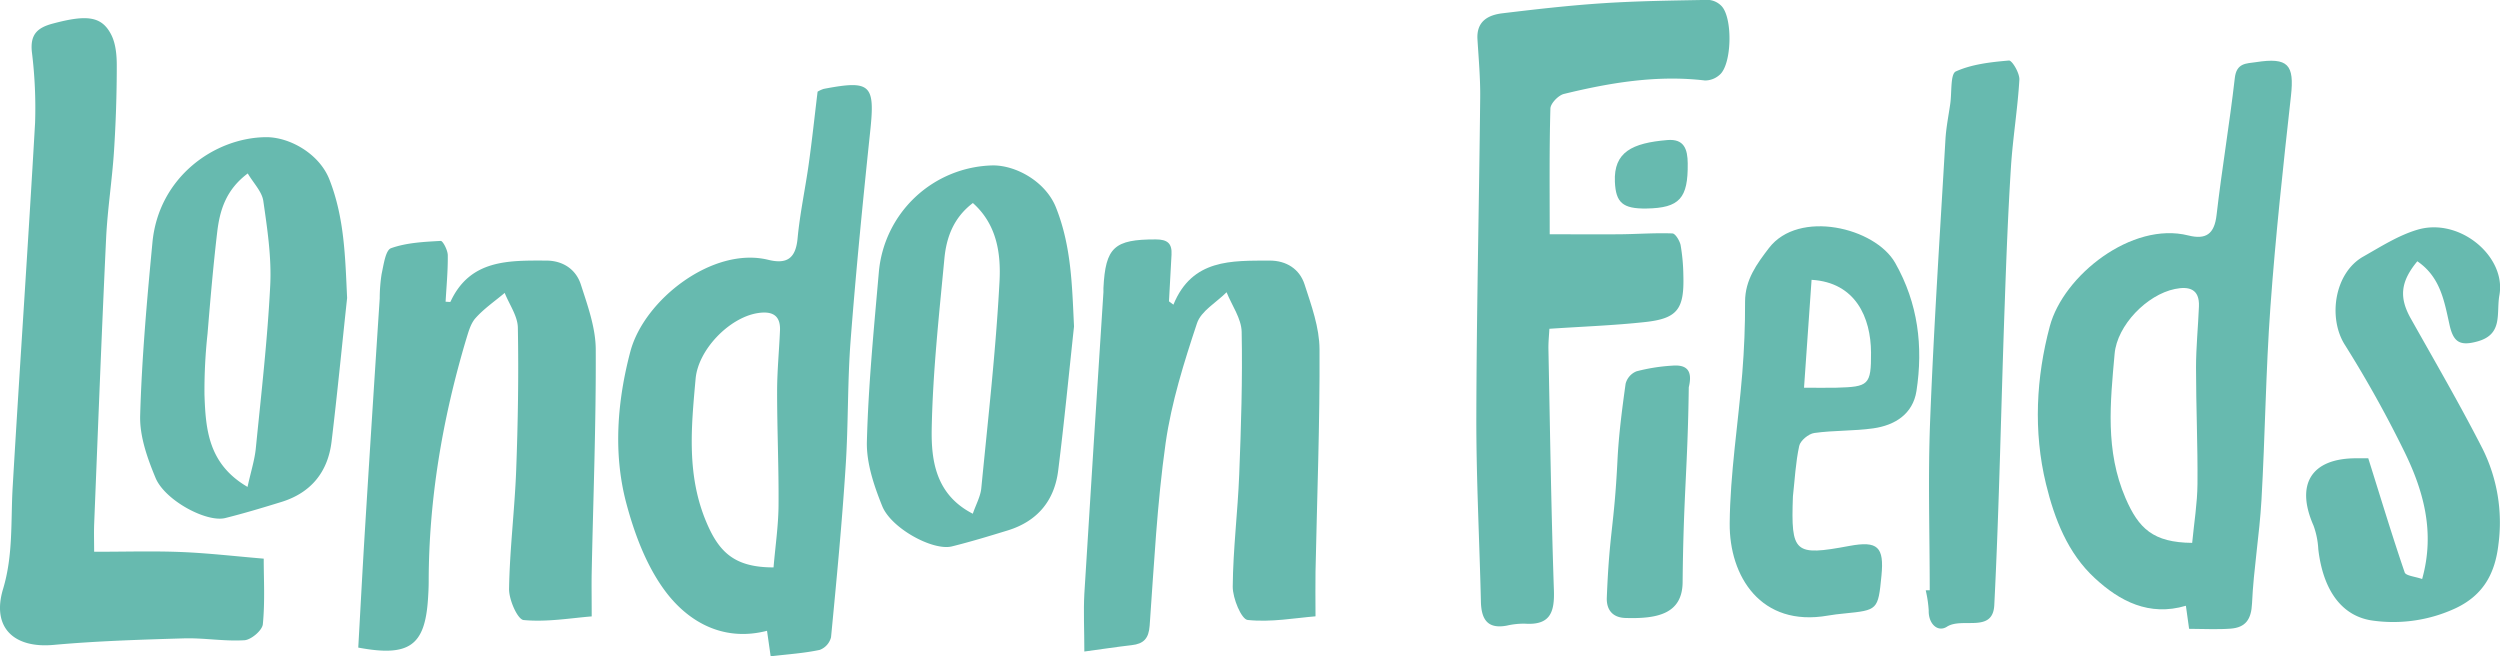 <svg xmlns="http://www.w3.org/2000/svg" viewBox="0 0 686.16 180.13"><defs><style>.cls-1{fill:#67baaf;}</style></defs><title>Asset 1</title><g id="Layer_2" data-name="Layer 2"><g id="Main_Logo" data-name="Main Logo"><path class="cls-1" d="M425.34,64.3c6.79,0,13.08.05,19.37,0,4.77-.05,9.54-.41,14.29-.23.82,0,2,2,2.26,3.17a52.54,52.54,0,0,1,.76,8.34c.27,9.26-1.61,11.84-10.5,12.81-8.5.93-17.07,1.23-26.27,1.85-.08,1.69-.3,3.66-.26,5.63.44,22,.75,44.07,1.5,66.09.21,6.07-1,9.66-7.88,9.22a20.7,20.7,0,0,0-5,.52c-5.21,1-7-1.56-7.15-6.41-.39-17-1.3-34-1.26-51,.07-29.15.76-58.29,1.06-87.44.06-5.35-.42-10.71-.75-16.06-.3-4.91,2.86-6.66,6.84-7.14,9.22-1.11,18.46-2.17,27.73-2.77,9.6-.62,19.23-.74,28.85-.91a5.53,5.53,0,0,1,3.46,1.58c3.24,3.11,3,16.16-.43,19a6,6,0,0,1-4,1.54c-13.18-1.55-26,.59-38.71,3.69-1.53.37-3.68,2.61-3.72,4C425.21,41.27,425.34,52.66,425.34,64.3Z"/><path class="cls-1" d="M600.83,172.59l-.88-6.33c-10.11,3-18.2-1.28-25-7.58-7.43-6.84-11.06-16.24-13.4-25.85-3.51-14.44-2.69-29.3,1.05-43.28s22.54-28.81,38-24.93c4.86,1.22,7.17-.37,7.77-5.61,1.44-12.54,3.57-25,5-37.56.46-4.22,3.17-4,5.8-4.39,8.86-1.37,10.58.67,9.61,9.33-2.14,19.24-4.23,38.5-5.63,57.8-1.28,17.66-1.45,35.39-2.46,53.08-.54,9.47-2.16,18.89-2.59,28.36-.2,4.4-1.79,6.59-5.85,6.91C608.51,172.82,604.83,172.59,600.83,172.59Zm.84-23.55c.53-5.57,1.42-10.9,1.46-16.23.09-10.65-.4-21.29-.4-31.94,0-5.59.58-11.17.8-16.76.2-4.81-2.72-5.59-6.6-4.79-7.68,1.57-15.84,9.95-16.54,17.76-1.19,13.34-2.64,26.6,3,39.66C587,145.07,590.94,148.89,601.67,149Z"/><path class="cls-1" d="M663.47,71.71c-4.7,5.68-5,10-1.79,15.72,6.66,11.86,13.51,23.63,19.69,35.73a45.42,45.42,0,0,1,4.37,26.19c-.9,7.85-4,13.94-11.79,17.6a40.53,40.53,0,0,1-22.34,3.43c-8.74-1-14-8.23-15.32-19.64a22.37,22.37,0,0,0-1.3-6.46c-5-11.34-.66-18.44,11.56-18.5H650c3.46,11,6.55,21.24,10,31.33.32.93,2.84,1.12,4.79,1.81,3.65-13,.3-24.54-5.13-35.48a317.28,317.28,0,0,0-16.09-28.81c-4.65-7.34-2.9-19.69,5.05-24.2,4.82-2.73,9.65-5.83,14.88-7.38C675.1,59.6,687.9,70.42,686,81c-.91,5,1.1,10.73-6,12.7-4.9,1.36-6.69.22-7.75-4.81C670.85,82.59,669.77,76,663.47,71.71Z"/><path class="cls-1" d="M492.09,136.26c-.56,15.57.37,16.4,15.49,13.58,7.78-1.45,9.59.23,8.81,8.19-.92,9.4-1,9.43-10.2,10.35-1.49.15-3,.31-4.45.57-18.5,3.27-27.13-10.84-27-25.31.12-13.76,2.36-27.5,3.46-41.26.52-6.51.79-13.06.76-19.59,0-6,3.23-10.37,6.56-14.72,8.14-10.63,29.11-5.67,34.65,4.1,6.29,11.1,7.7,22.91,5.83,35.16-1,6.33-5.92,9.4-11.88,10.24-5.34.75-10.82.52-16.16,1.27-1.57.22-3.82,2.08-4.14,3.54C492.83,126.93,492.61,131.63,492.09,136.26Zm3.05-29.85c3.37,0,6.14.07,8.9,0,8.82-.25,9.54-.67,9.49-9.66-.06-9.57-4.2-19.23-16.32-19.95Z"/><path class="cls-1" d="M529.64,162c0-15.5-.5-31,.11-46.49,1-25.74,2.71-51.45,4.2-77.17.19-3.32.86-6.6,1.33-9.9.44-3.07,0-8.13,1.52-8.83,4.42-2,9.62-2.57,14.58-3,.86-.07,3,3.51,2.86,5.32-.47,8-1.8,15.95-2.31,23.95-.79,12.47-1.27,25-1.7,37.44-1,27.58-1.48,55.19-2.87,82.75-.39,7.81-8.82,3.25-13,5.94-2.52,1.61-5.11-.78-5-4.49a32.68,32.68,0,0,0-.82-5.5Z"/><path class="cls-1" d="M463.51,106.28c-.3,22.64-1.46,29.31-1.69,53.5-.08,8.62-6.74,10.12-15.72,9.83-3.69-.12-5.21-2.45-5.09-5.56.73-18.36,2-19.19,2.92-37.54.34-7.07,1.26-14.14,2.24-21.18a5,5,0,0,1,3-3.42,50.59,50.59,0,0,1,9.79-1.55C462.62,100.06,464.71,101.37,463.51,106.28Z"/><path class="cls-1" d="M451.9,57.23c-6.53.1-8.42-1.62-8.67-7.32-.36-8.19,4.75-10.66,14.4-11.47,4.62-.39,5.55,2.52,5.59,6.4C463.33,54.42,461,57.08,451.9,57.23Z"/><path class="cls-1" d="M211.52,180.13l-1-7c-11.6,3-21.14-2.08-27.56-10.39-5.38-7-8.77-16-11.07-24.66-3.65-13.74-2.44-28.15,1.12-41.59,3.77-14.25,22.68-28.92,37.85-25.18,5.16,1.27,7.54-.42,8.05-5.9.64-6.86,2.12-13.63,3.07-20.47.92-6.58,1.62-13.2,2.42-19.78a8.49,8.49,0,0,1,1.66-.76c13-2.49,14.16-1.22,12.76,11.82-2,19.06-3.89,38.15-5.36,57.27-.88,11.51-.6,23.1-1.37,34.62-1,15.62-2.5,31.21-4,46.79a5,5,0,0,1-3.1,3.47C220.75,179.28,216.35,179.56,211.52,180.13Zm.79-24.41c.5-5.86,1.32-11.38,1.37-16.91.09-10.46-.4-20.92-.39-31.38,0-5.59.56-11.17.79-16.76.18-4.46-2.54-5.32-6.21-4.72-7.73,1.27-16.23,10-16.95,18-1.2,13.35-2.54,26.6,3.08,39.66C197.47,151.7,201.77,155.74,212.31,155.73Z"/><path class="cls-1" d="M25.84,151.44c8.63,0,16.26-.24,23.87.07,7.3.29,14.57,1.14,22.67,1.82,0,5.53.37,11.81-.24,18-.17,1.69-3.2,4.27-5.05,4.39-5.51.35-11.09-.67-16.63-.51-11.92.35-23.86.72-35.74,1.79C3.83,178-2.35,172.25.84,161.66c2.82-9.36,2.09-18.65,2.64-28C5.43,100.32,7.74,67,9.63,33.7a125.37,125.37,0,0,0-.89-19.52c-.47-4.74,1.51-6.6,5.84-7.73C23.78,4,27.9,4.39,30.52,9.51c1.27,2.49,1.54,5.71,1.53,8.6,0,7.79-.26,15.59-.76,23.37-.52,8-1.79,16-2.17,24-1.23,26.07-2.22,52.15-3.27,78.23C25.75,146.26,25.84,148.85,25.84,151.44Z"/><path class="cls-1" d="M98.33,177.74c.62-11,1.2-22.1,1.89-33.22q1.94-31.32,4-62.63a44.17,44.17,0,0,1,.52-6.69c.56-2.52,1.06-6.53,2.59-7.08,4.27-1.52,9-1.74,13.64-2,.59,0,1.91,2.54,1.93,3.92.05,4.26-.36,8.52-.6,12.78.67,0,1.28.12,1.34,0C129,71.2,139.57,71.49,149.9,71.52c4.56,0,8.16,2.36,9.52,6.57,1.87,5.79,4.06,11.85,4.09,17.8.1,20.37-.69,40.73-1.11,61.1-.07,3.5,0,7,0,12.19-5.7.45-12.26,1.6-18.68,1-1.66-.14-4.09-5.64-4-8.64.18-10.82,1.54-21.62,1.95-32.44.49-13.05.7-26.13.46-39.18-.06-3.2-2.35-6.35-3.61-9.53-2.7,2.27-5.68,4.31-8,6.91-1.41,1.57-2,4-2.66,6.1C121.45,115,117.7,137,117.66,159.52c0,1.68-.09,3.37-.2,5C116.61,177.2,112.31,180.36,98.33,177.74Z"/><path class="cls-1" d="M322.06,83.62c5.15-12.61,16-12.05,26.44-12.1,4.55,0,8.18,2.3,9.55,6.52,1.88,5.79,4.08,11.84,4.11,17.79.11,20.36-.68,40.73-1.1,61.1-.07,3.5,0,7,0,12.23-5.68.46-12.24,1.68-18.62,1-1.72-.17-4.12-5.95-4.1-9.14.08-10.26,1.38-20.5,1.78-30.77.51-13.05.93-26.12.67-39.17-.07-3.65-2.69-7.25-4.14-10.87-2.79,2.81-7,5.14-8.12,8.51-3.56,10.72-7,21.67-8.6,32.81-2.35,16.6-3.19,33.43-4.39,50.18-.25,3.55-1.67,5-4.93,5.36-4.17.48-8.32,1.12-13,1.75,0-5.88-.26-10.88,0-15.84,1.67-27.6,3.48-55.18,5.24-82.77,0-.37,0-.75,0-1.12.56-11.28,3-13.39,14.37-13.38,3.25,0,4.49,1.14,4.32,4.19q-.34,6.4-.7,12.81Z"/><path class="cls-1" d="M95.27,81.79C93.85,94.93,92.58,108.1,91,121.22c-1,8.31-5.63,14.05-13.8,16.56-5.09,1.57-10.2,3.11-15.36,4.4s-16.57-4.85-19.14-11c-2.25-5.41-4.4-11.45-4.23-17.15.45-15.85,1.87-31.69,3.37-47.48,1.71-18,17.09-28.76,31.12-28.9,6.43-.07,14.61,4.46,17.43,11.56C94.56,59.81,94.74,70.63,95.27,81.79ZM67.94,133.64c.91-4.19,2-7.5,2.3-10.88,1.48-14.81,3.19-29.62,3.93-44.47.38-7.67-.8-15.48-1.9-23.13-.37-2.58-2.69-4.88-4.27-7.56-6.08,4.55-7.7,10.26-8.4,16.22-1.08,9.24-1.88,18.53-2.64,27.8a144.61,144.61,0,0,0-.84,16.71C56.45,117.81,57.14,127.35,67.94,133.64Z"/><path class="cls-1" d="M294.78,89.6c-1.42,13.15-2.69,26.31-4.33,39.43-1,8.31-5.64,14-13.82,16.54-5.09,1.56-10.2,3.12-15.37,4.4s-16.64-4.93-19.12-11.06c-2.26-5.6-4.36-11.82-4.21-17.71.4-15.47,1.92-30.93,3.27-46.37a32.1,32.1,0,0,1,31.23-29.43c6.44-.07,14.59,4.46,17.41,11.58C294.07,67.63,294.24,78.45,294.78,89.6ZM267,141c.88-2.57,2.11-4.74,2.33-7,1.84-18.89,4-37.78,5-56.72.4-7.51-.62-15.6-7.31-21.56-5.35,4.06-7.28,9.51-7.82,15.27-1.47,15.56-3.19,31.15-3.48,46.75C255.57,126.42,256.82,135.78,267,141Z"/></g></g></svg>